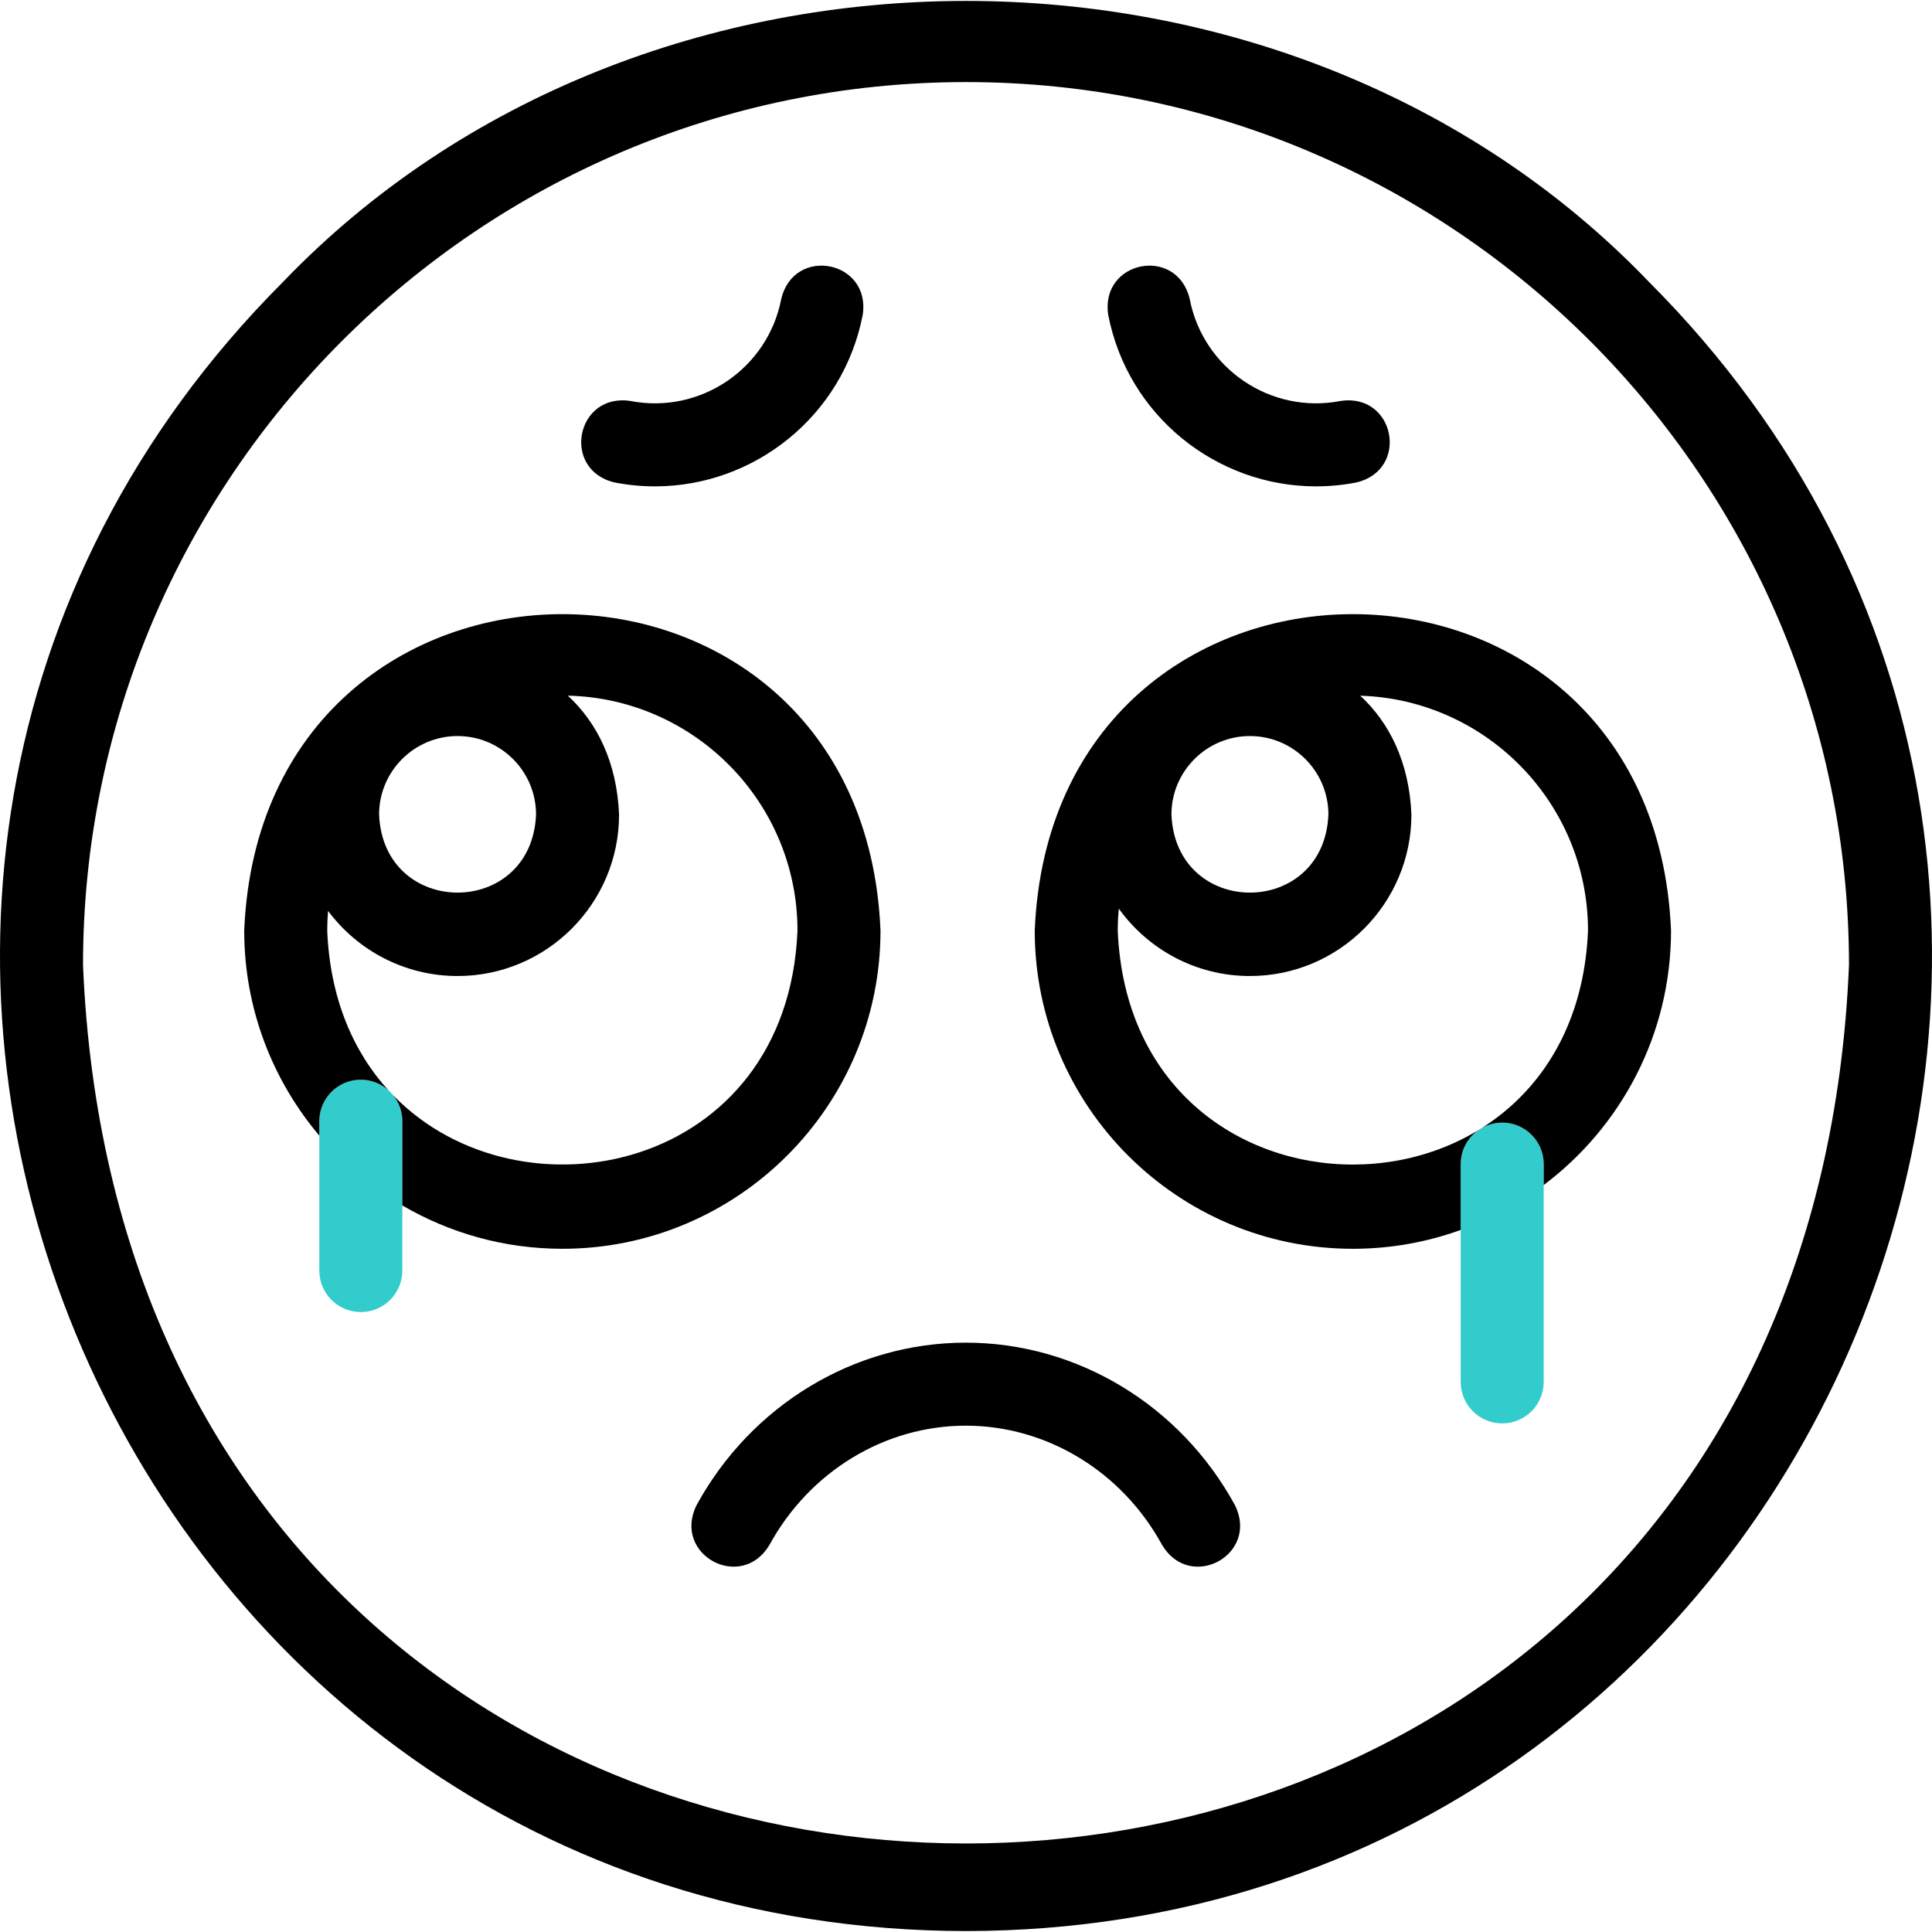 <?xml version="1.0" encoding="UTF-8"?>
<!-- Generator: Adobe Illustrator 26.0.3, SVG Export Plug-In . SVG Version: 6.00 Build 0)  -->
<svg xmlns="http://www.w3.org/2000/svg" xmlns:xlink="http://www.w3.org/1999/xlink" version="1.1" id="Capa_1" x="0px" y="0px" viewBox="0 0 512.002 512.002" style="enable-background:new 0 0 512.002 512.002;" xml:space="preserve" >
<g>
	<g>
		<path d="M256.002,511.751C28.765,511.523-85.537,235.555,74.985,74.731c95.288-99.301,266.749-99.317,362.036,0.004    C597.54,235.575,483.226,511.536,256.002,511.751z M256.002,21.751c-129.028,0-234,104.972-234,234    c12.854,310.433,455.194,310.343,468-0.002C490.002,126.723,385.03,21.751,256.002,21.751z"/>
	</g>
	<g>
		<path d="M255.939,355.819c29.495,0,56.832,16.507,71.344,43.079c6.484,13.119-11.828,23.052-19.308,10.545    c-10.654-19.507-30.593-31.624-52.037-31.624s-41.383,12.117-52.037,31.624c-7.479,12.507-25.792,2.574-19.308-10.545    C199.107,372.326,226.444,355.819,255.939,355.819z"/>
	</g>
	<g>
		<path style="fill:#33CCCC;" d="M95.621,347.708c-6.075,0-11-4.925-11-11v-39.57c0-6.075,4.925-11,11-11s11,4.925,11,11v39.57    C106.621,342.784,101.697,347.708,95.621,347.708z"/>
	</g>
	<g>
		<path style="fill:#33CCCC;" d="M398.1,377.219c-6.075,0-11-4.925-11-11v-57.712c0-6.075,4.925-11,11-11s11,4.925,11,11v57.712    C409.1,372.294,404.175,377.219,398.1,377.219z"/>
	</g>
	<g>
		<path d="M348.749,128.891c-26.323,0-49.872-18.658-55.057-45.443c-2.205-14.425,18.251-18.405,21.599-4.182    c3.574,18.46,21.502,30.581,39.961,26.997c14.419-2.209,18.405,18.252,4.182,21.6    C355.848,128.556,352.272,128.891,348.749,128.891z"/>
	</g>
	<g>
		<path d="M173.575,128.891c26.323,0,49.872-18.658,55.057-45.443c2.205-14.425-18.251-18.405-21.599-4.182    c-3.574,18.46-21.502,30.581-39.961,26.997c-14.419-2.209-18.405,18.252-4.182,21.6    C166.476,128.556,170.052,128.891,173.575,128.891z"/>
	</g>
	<path d="M64.719,246.632c0,20.682,7.499,39.638,19.903,54.322v-3.816c0-6.075,4.925-11,11-11c2.786,0,5.323,1.044,7.261,2.752   c-9.24-10.161-15.418-24.245-16.164-42.258c0-1.763,0.075-3.509,0.221-5.235c7.809,10.469,20.287,17.26,34.322,17.26   c23.599,0,42.798-19.199,42.798-42.798c-0.574-13.914-5.875-24.409-13.577-31.503c33.689,0.777,60.86,28.403,60.86,62.275   c-2.632,63.778-73.376,78.336-107.113,43.67c1.493,1.878,2.391,4.25,2.391,6.836v22.318c12.469,7.289,26.954,11.489,42.41,11.489   c46.49,0,84.312-37.822,84.312-84.312C228.729,134.813,69.35,134.781,64.719,246.632z M100.463,215.86   c0-11.469,9.33-20.799,20.798-20.799c11.468,0,20.798,9.33,20.798,20.799C140.921,243.443,101.606,243.451,100.463,215.86z"/>
	<path d="M442.84,246.633c-4.614-111.82-163.994-111.852-168.625,0c0,46.49,37.822,84.312,84.312,84.312   c10.026,0,19.645-1.767,28.572-4.993v-17.444c0-6.075,4.925-11,11-11s11,4.925,11,11v5.541   C429.573,298.651,442.84,274.164,442.84,246.633z M331.243,195.061c11.468,0,20.798,9.33,20.798,20.799   c-1.139,27.584-40.454,27.591-41.596,0C310.444,204.391,319.774,195.061,331.243,195.061z M296.215,246.632   c0-1.966,0.105-3.906,0.284-5.826c7.777,10.8,20.448,17.851,34.743,17.851c23.599,0,42.798-19.199,42.798-42.798   c-0.574-13.906-5.869-24.397-13.563-31.491c33.458,1.036,60.362,28.557,60.362,62.262   C417.43,329.274,299.638,329.298,296.215,246.632z"/>
</g>















</svg>
